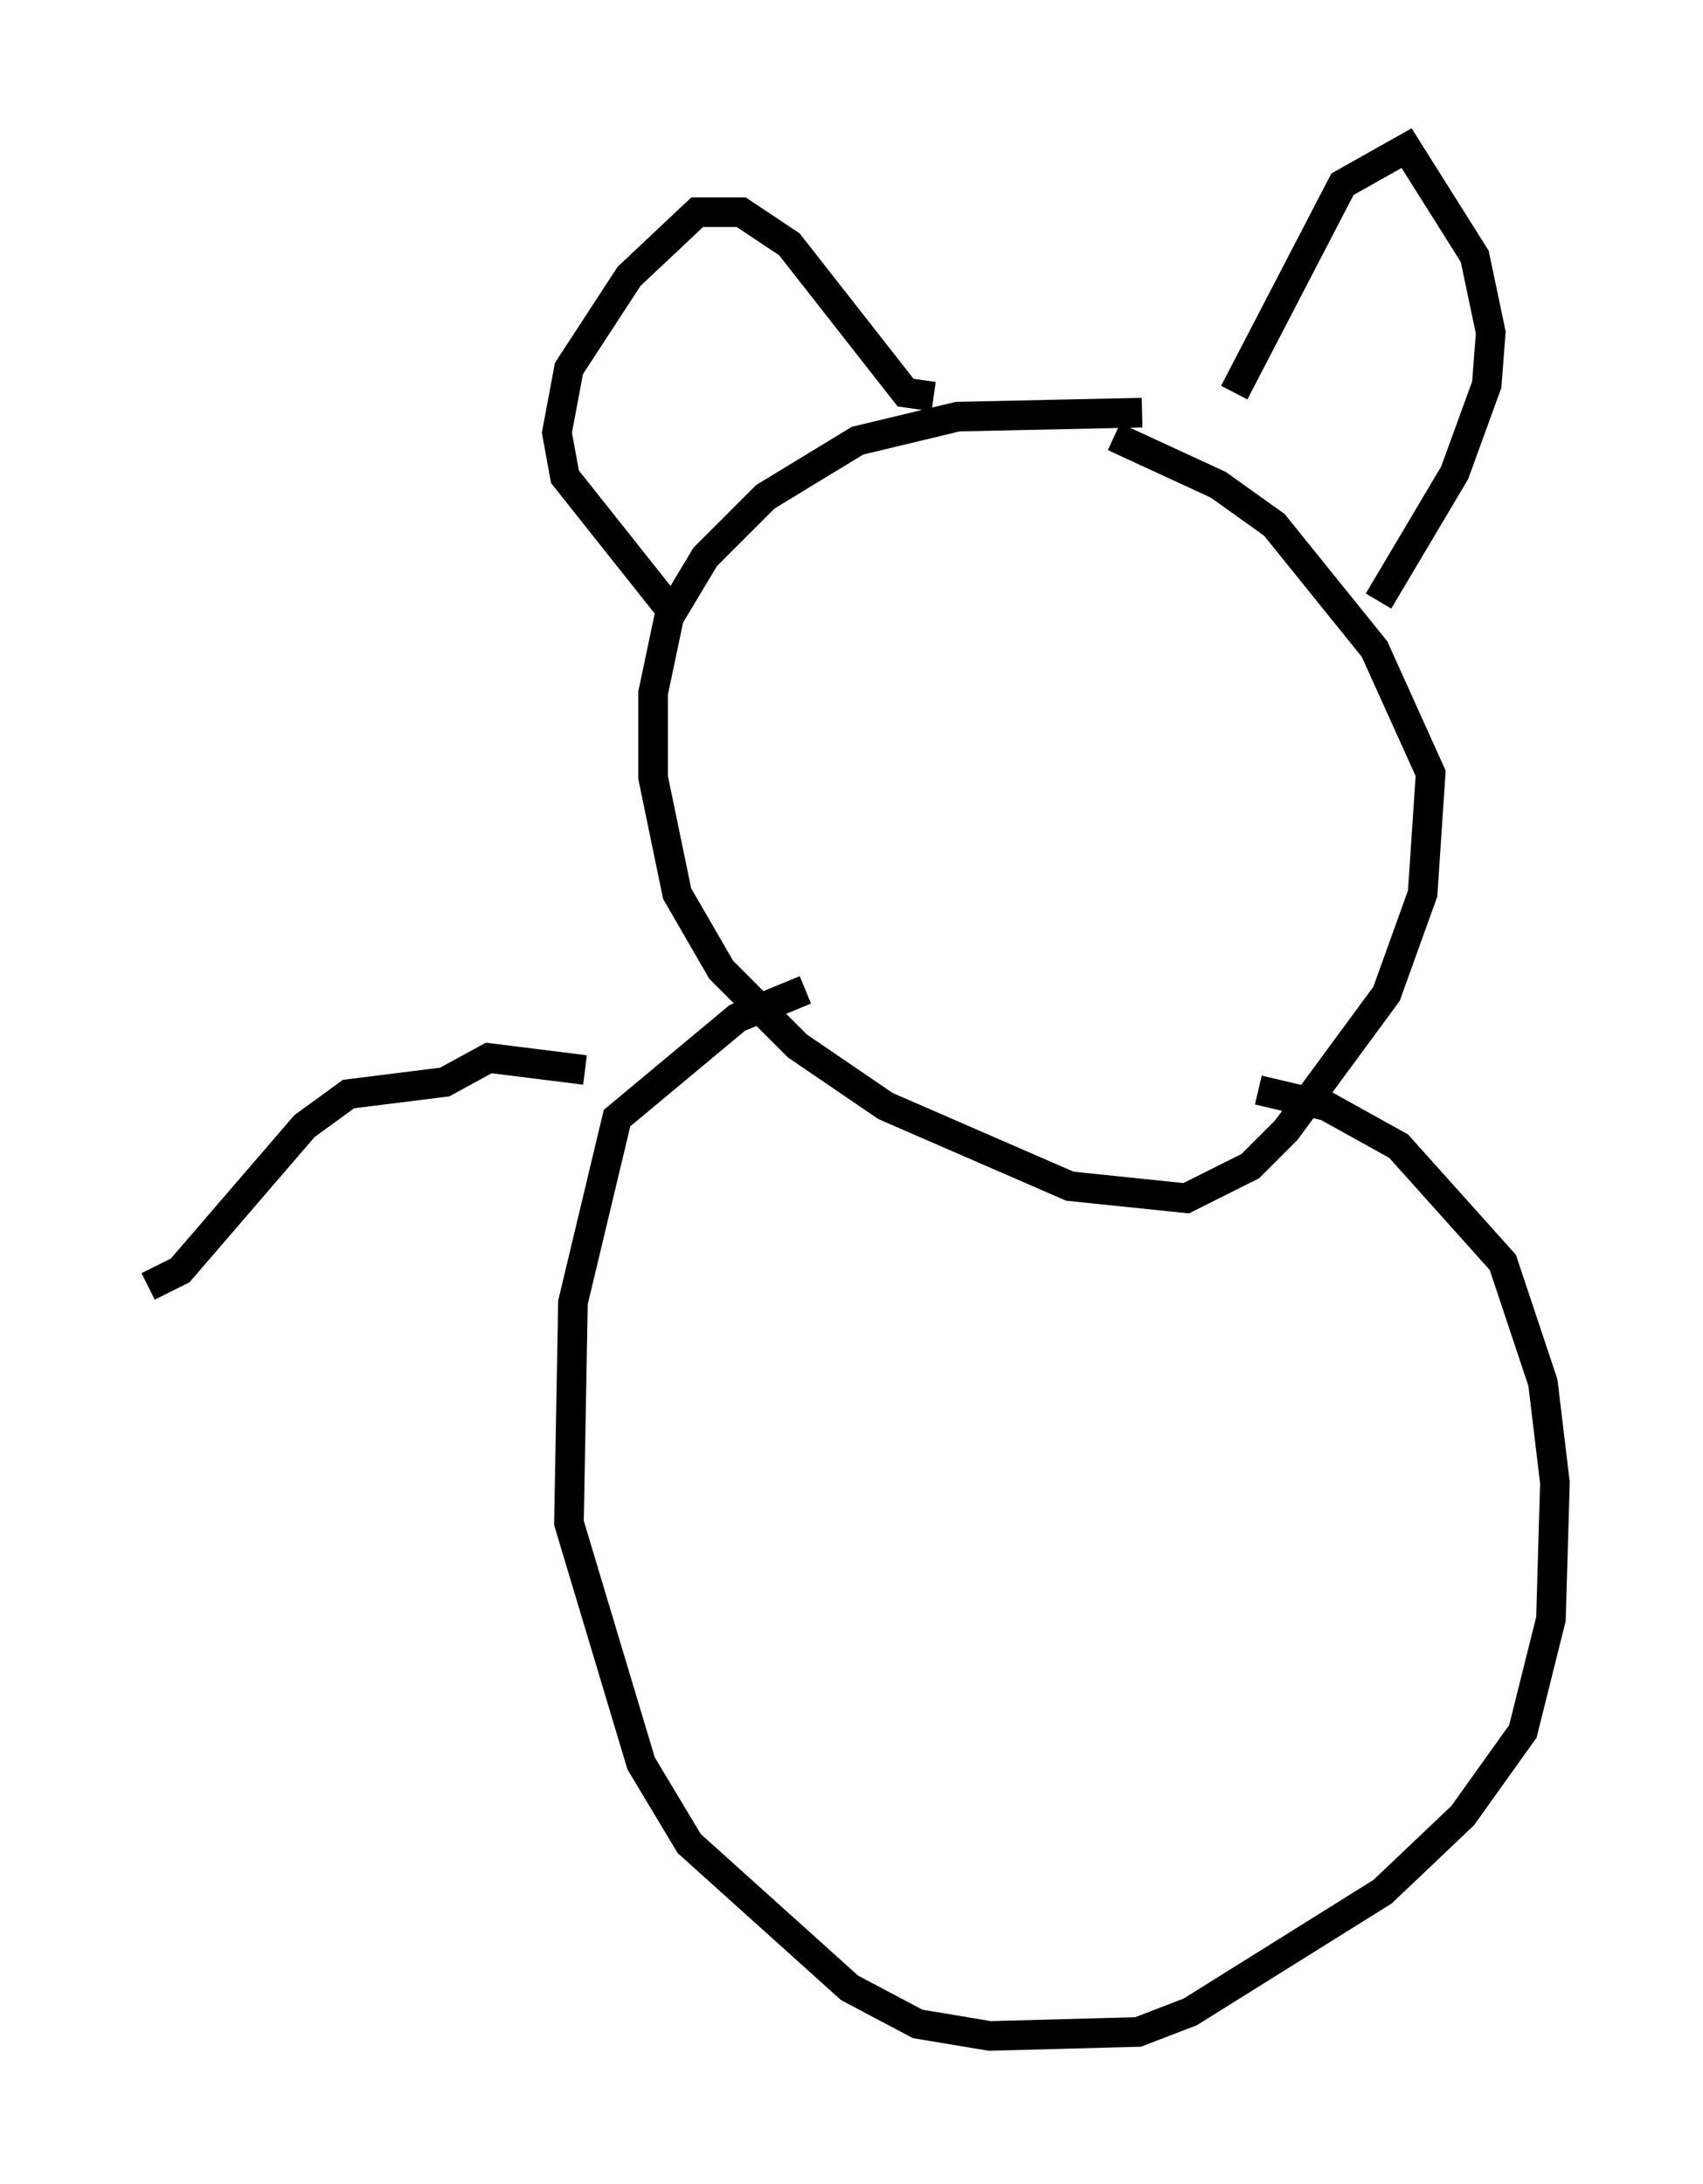 <?xml version="1.0" encoding="utf-8" ?>
<svg baseProfile="full" height="73.734" version="1.1" width="57.496" xmlns="http://www.w3.org/2000/svg" xmlns:ev="http://www.w3.org/2001/xml-events" xmlns:xlink="http://www.w3.org/1999/xlink"><defs /><rect fill="white" height="73.734" width="57.496" x="0" y="0" /><path d="M39.37, 14.472 m-0.812, -0.541 l-6.225, 0.135 -3.383, 0.812 l-3.112, 1.894 -2.03, 2.03 l-1.218, 2.03 -0.541, 2.571 l0.0, 2.842 0.812, 3.924 l1.488, 2.571 2.571, 2.571 l2.977, 2.03 6.225, 2.706 l3.924, 0.406 2.165, -1.083 l1.218, -1.218 3.383, -4.601 l1.218, -3.383 0.271, -4.059 l-1.894, -4.195 -3.383, -4.195 l-1.894, -1.353 -3.518, -1.624 m-14.885, 5.954 l-3.654, -4.601 -0.271, -1.488 l0.406, -2.165 2.03, -3.112 l2.3, -2.165 1.488, 0.0 l1.624, 1.083 3.924, 5.007 l0.947, 0.135 m10.149, -0.135 l3.654, -7.036 2.165, -1.218 l2.3, 3.654 0.541, 2.571 l-0.135, 1.759 -1.083, 2.977 l-2.571, 4.33 m-19.35, 13.126 l-2.3, 0.947 -4.059, 3.383 l-1.488, 6.225 -0.135, 7.442 l2.436, 8.119 1.624, 2.706 l5.413, 4.871 2.3, 1.218 l2.436, 0.406 5.007, -0.135 l1.759, -0.677 6.495, -4.059 l2.706, -2.571 2.03, -2.842 l0.947, -3.789 0.135, -4.601 l-0.406, -3.383 -1.353, -4.059 l-3.518, -3.924 -2.436, -1.353 l-2.3, -0.541 m-22.733, -0.677 l-3.248, -0.406 -1.488, 0.812 l-3.248, 0.406 -1.488, 1.083 l-4.195, 4.871 -1.083, 0.541 " fill="none" stroke="black" stroke-width="1" /></svg>